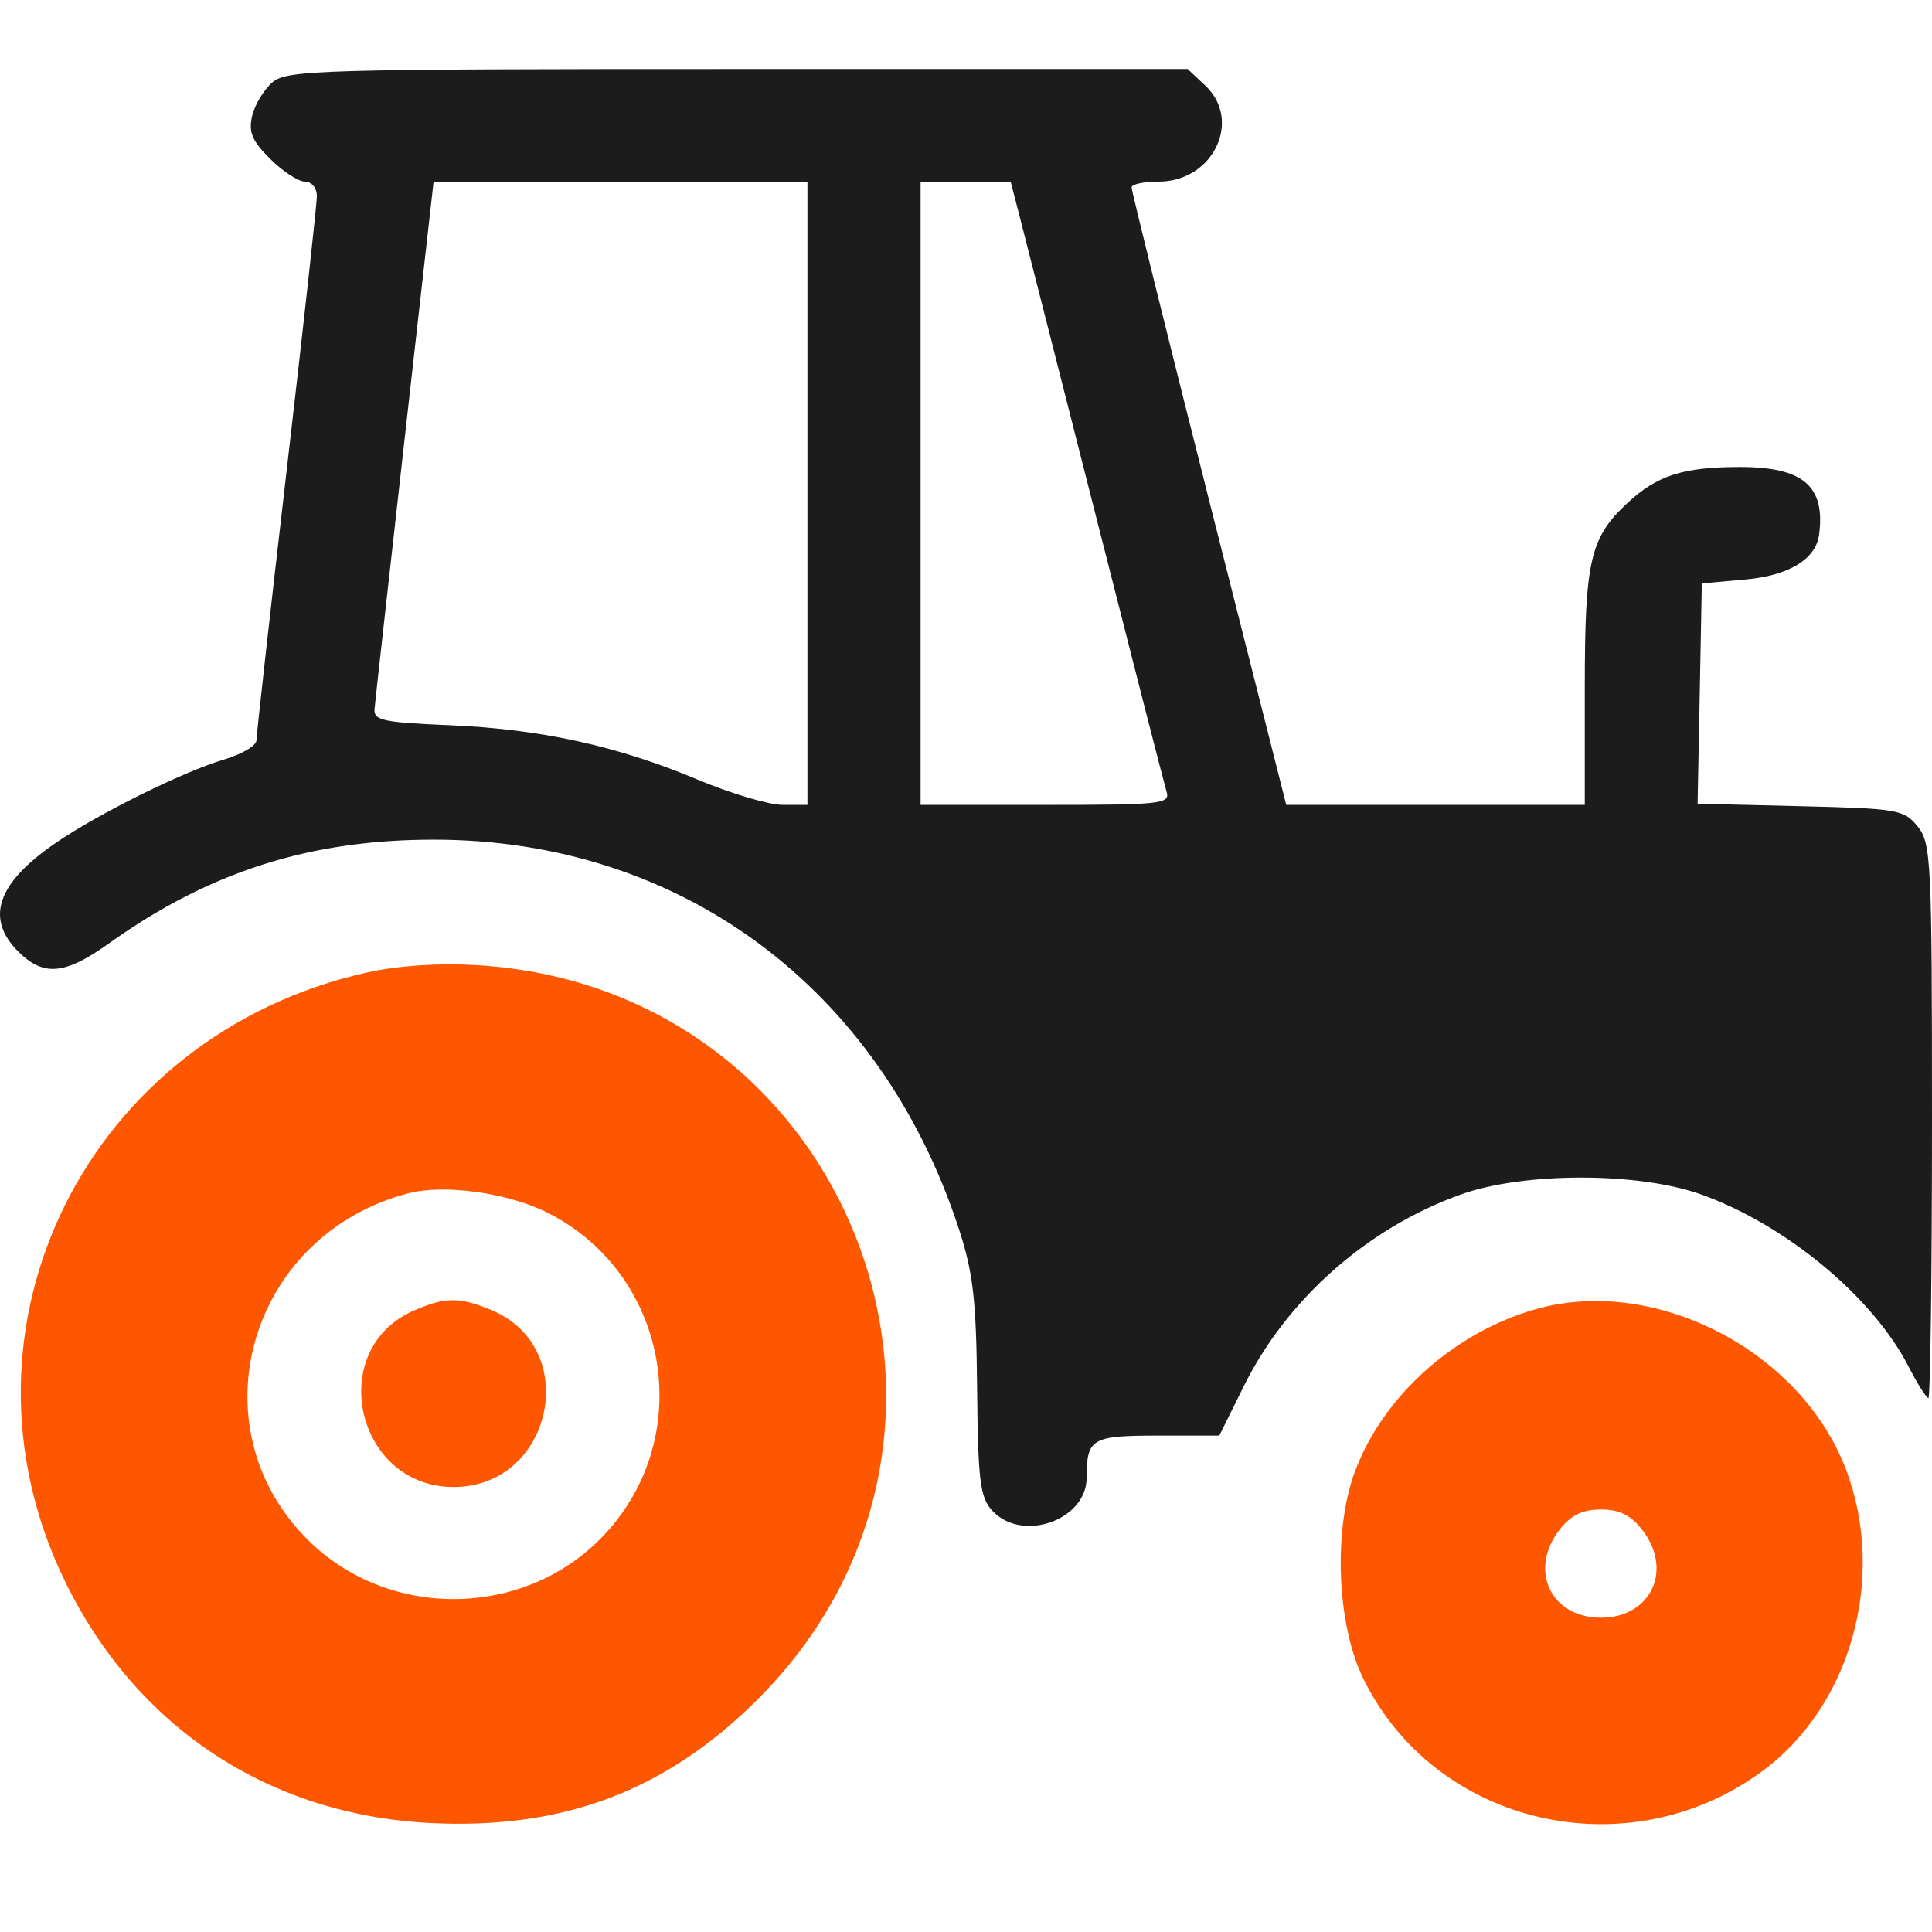 <svg width="28" height="28" viewBox="0 0 28 28" fill="none" xmlns="http://www.w3.org/2000/svg">
<path fill-rule="evenodd" clip-rule="evenodd" d="M3.952 1.19C3.828 1.295 3.694 1.514 3.655 1.677C3.599 1.915 3.651 2.039 3.916 2.303C4.098 2.484 4.324 2.632 4.419 2.632C4.517 2.632 4.592 2.724 4.592 2.844C4.592 2.96 4.395 4.75 4.154 6.822C3.913 8.894 3.717 10.652 3.717 10.729C3.717 10.806 3.507 10.93 3.252 11.006C2.664 11.179 1.431 11.789 0.811 12.214C-0.043 12.798 -0.219 13.309 0.266 13.792C0.633 14.157 0.941 14.128 1.584 13.669C3.034 12.634 4.491 12.169 6.287 12.169C9.862 12.169 12.755 14.315 13.898 17.814C14.104 18.447 14.149 18.837 14.161 20.122C14.174 21.459 14.204 21.699 14.378 21.891C14.807 22.362 15.749 22.035 15.749 21.414C15.749 20.848 15.82 20.806 16.776 20.806H17.671L18.027 20.088C18.652 18.826 19.82 17.795 21.172 17.311C22.084 16.985 23.744 16.985 24.655 17.311C25.884 17.751 27.143 18.796 27.662 19.808C27.79 20.058 27.919 20.262 27.948 20.262C27.976 20.262 28 18.456 28 16.248C28 12.459 27.988 12.219 27.791 11.976C27.593 11.733 27.505 11.718 26.093 11.684L24.603 11.648L24.634 10.051L24.664 8.455L25.291 8.399C25.925 8.343 26.317 8.105 26.364 7.747C26.456 7.044 26.133 6.768 25.218 6.768C24.395 6.768 24.016 6.889 23.584 7.292C23.044 7.794 22.968 8.125 22.968 9.975V11.665H20.804H18.641L17.518 7.23C16.901 4.791 16.398 2.759 16.4 2.714C16.403 2.669 16.58 2.632 16.793 2.632C17.582 2.632 18.009 1.745 17.465 1.237L17.212 1H10.695C4.648 1 4.162 1.014 3.952 1.19ZM11.702 7.149V11.665H11.343C11.145 11.665 10.591 11.5 10.111 11.299C8.945 10.809 7.829 10.565 6.506 10.51C5.551 10.47 5.414 10.44 5.428 10.276C5.437 10.172 5.633 8.41 5.864 6.36L6.284 2.632H8.993H11.702V7.149ZM14.753 3.041C14.811 3.265 15.307 5.212 15.854 7.366C16.401 9.521 16.875 11.37 16.907 11.475C16.962 11.651 16.83 11.665 15.155 11.665H13.342V7.149V2.632H13.995H14.647L14.753 3.041Z" fill="#1C1C1C"/>
<path fill-rule="evenodd" clip-rule="evenodd" d="M5.316 14.095C1.265 15.001 -0.843 19.247 0.939 22.911C1.971 25.034 3.895 26.306 6.247 26.421C8.161 26.514 9.635 25.96 10.958 24.651C14.833 20.815 12.362 14.309 6.909 13.988C6.348 13.955 5.769 13.994 5.316 14.095ZM7.936 17.576C9.733 18.482 10.115 20.895 8.686 22.317C7.536 23.461 5.612 23.461 4.462 22.317C2.807 20.67 3.611 17.897 5.918 17.294C6.439 17.158 7.363 17.287 7.936 17.576ZM6.002 18.992C4.707 19.552 5.154 21.551 6.574 21.551C8.01 21.551 8.441 19.535 7.122 18.987C6.659 18.794 6.456 18.795 6.002 18.992ZM22.263 18.972C21.081 19.305 20.052 20.226 19.64 21.317C19.32 22.166 19.373 23.54 19.757 24.326C20.796 26.452 23.582 27.103 25.533 25.675C26.823 24.731 27.344 22.869 26.756 21.304C26.108 19.581 23.995 18.485 22.263 18.972ZM23.794 22.164C24.255 22.746 23.931 23.445 23.201 23.445C22.47 23.445 22.147 22.746 22.607 22.164C22.771 21.956 22.934 21.877 23.201 21.877C23.467 21.877 23.63 21.956 23.794 22.164Z" fill="#FF5700"/>
</svg>

